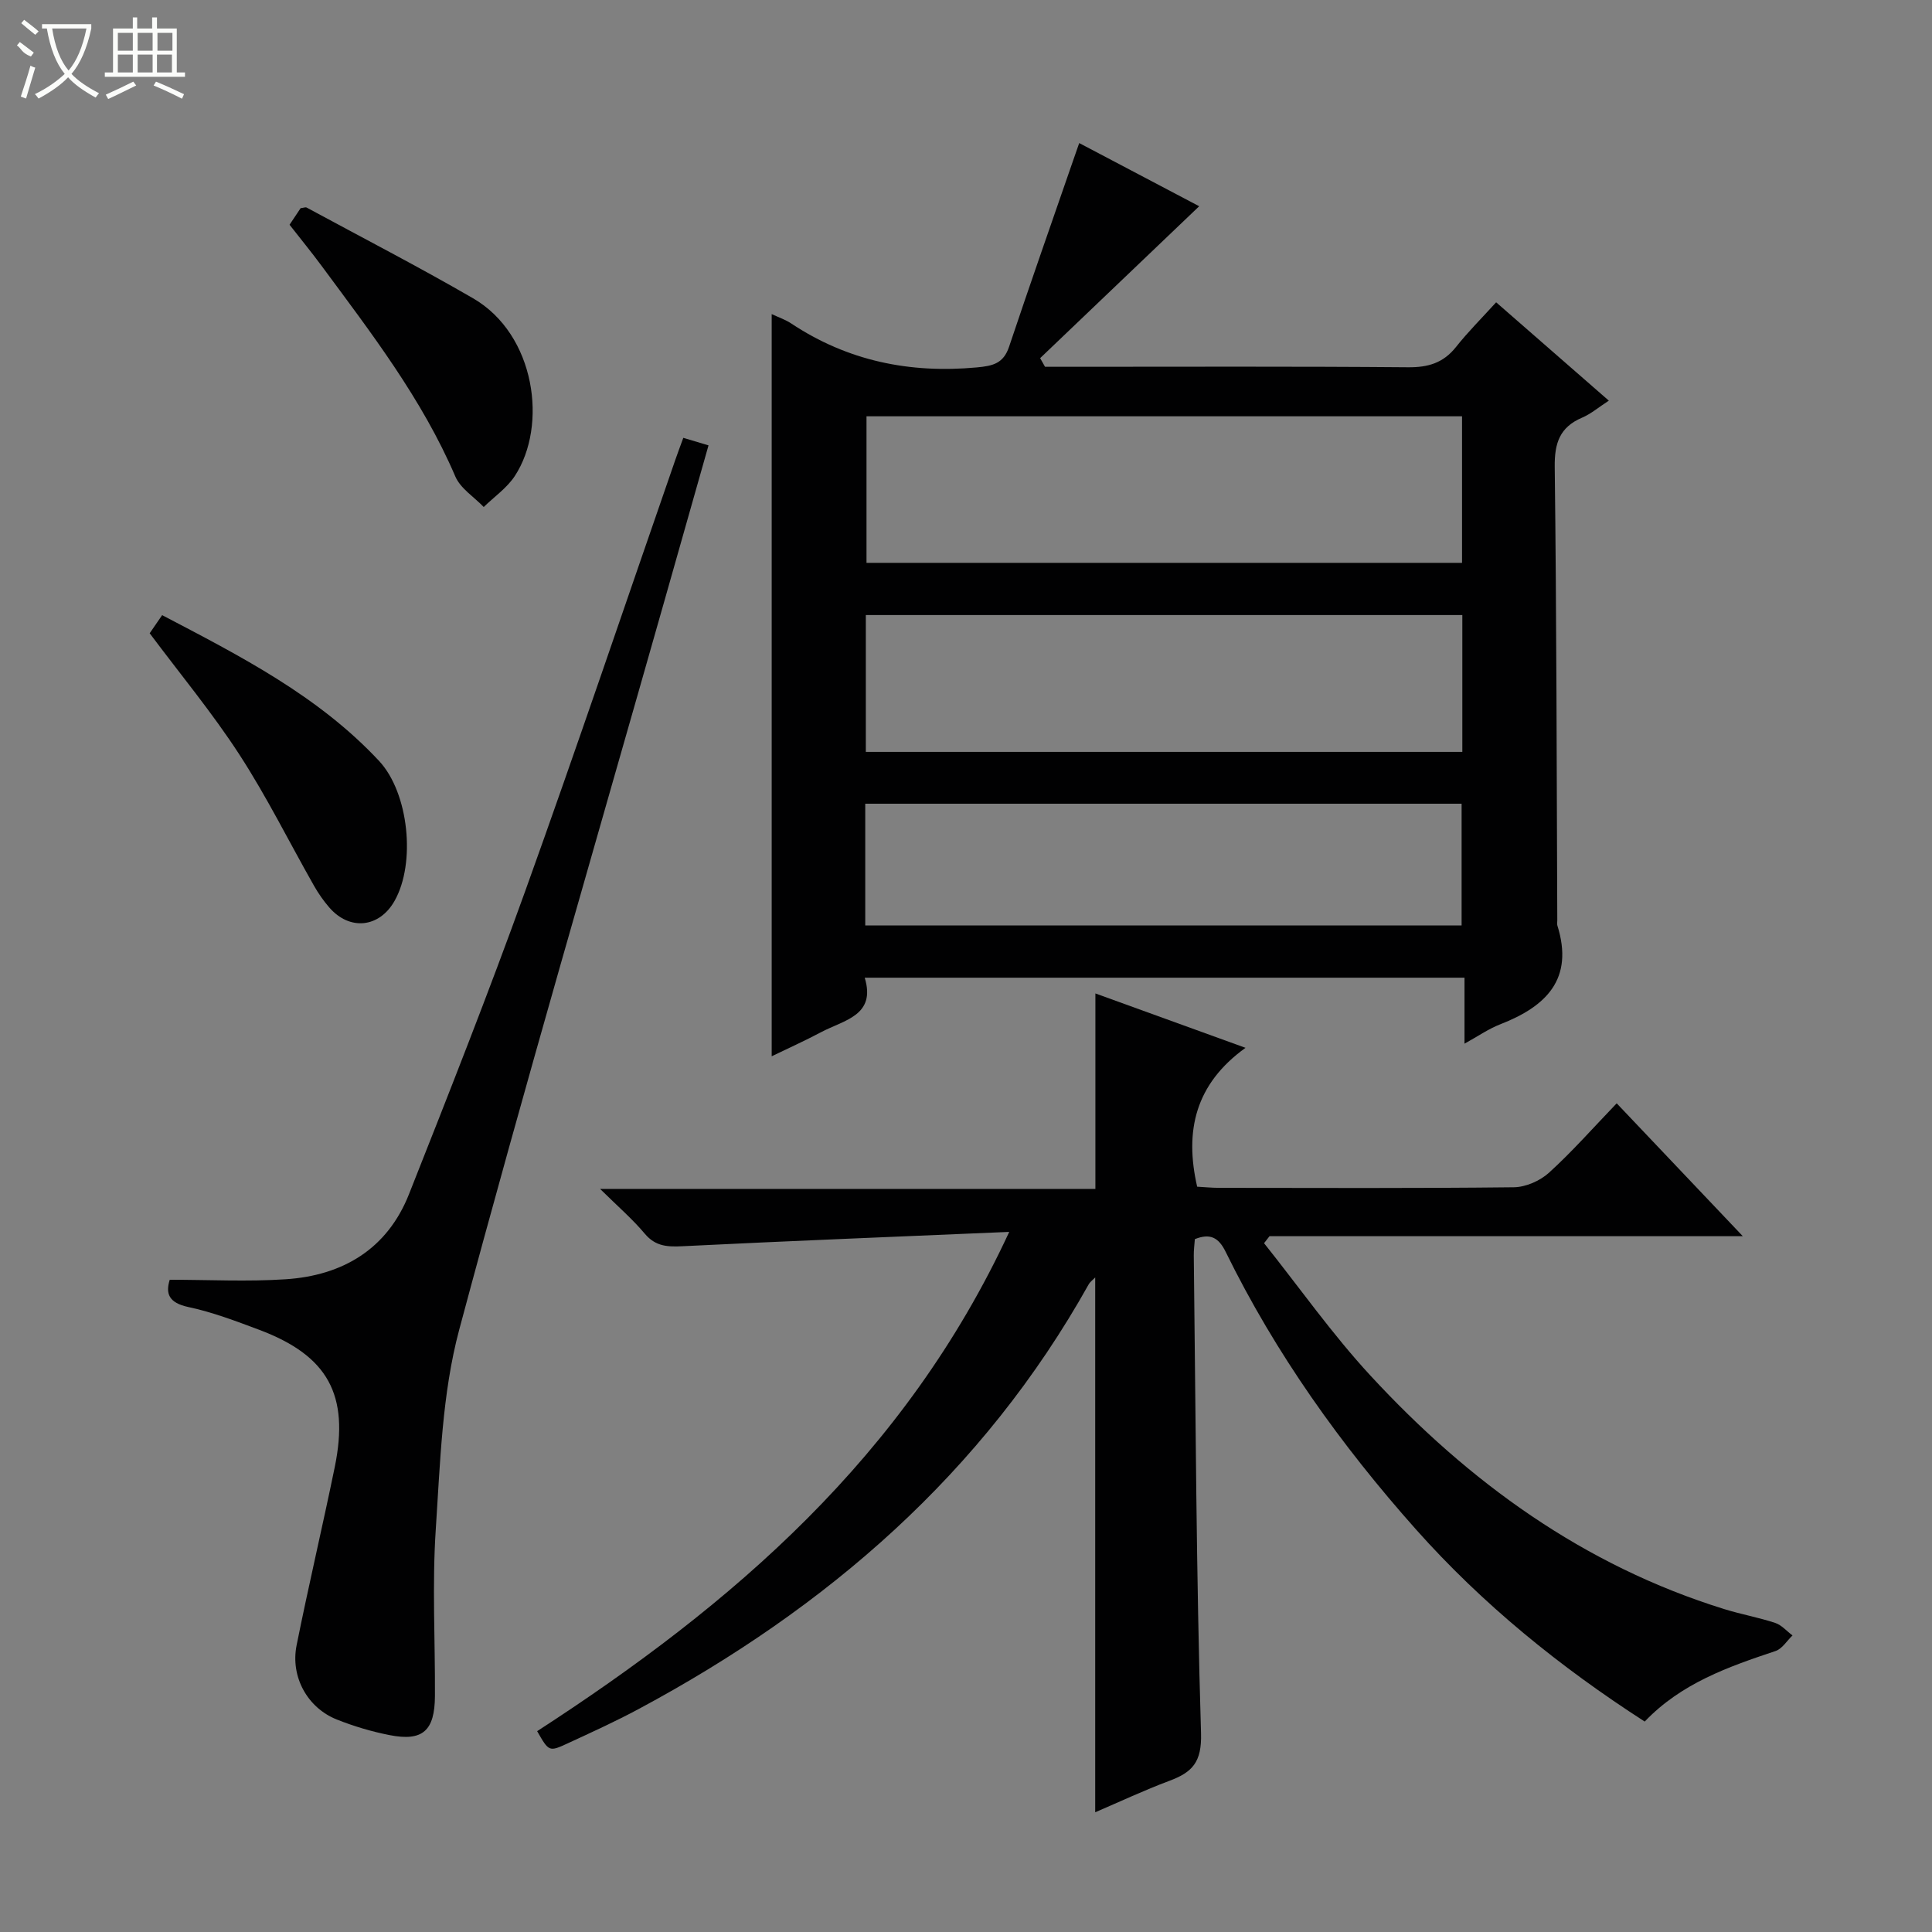 <svg enable-background="new 0 0 400 400" viewBox="0 0 400 400" xmlns="http://www.w3.org/2000/svg"><rect x="0" y="0" width="400" height="400" fill="#808080" stroke="none"/><g fill="#010102"><path d="m159.77 65.03c1.39.66 2.83 1.13 4.04 1.94 11.7 7.76 24.52 10.38 38.42 9.1 3.36-.31 5.53-.82 6.69-4.29 4.31-12.87 8.81-25.69 13.25-38.52.37-1.08.76-2.16 1.27-3.64 8.67 4.56 17.16 9.04 24.84 13.08-10.91 10.42-21.92 20.93-32.93 31.45.34.6.67 1.19 1.01 1.79h5.17c23.32 0 46.65-.1 69.97.1 4.18.04 7.32-.89 9.95-4.2 2.47-3.12 5.31-5.95 8.31-9.25 7.99 6.97 15.32 13.37 23.33 20.36-2.09 1.35-3.68 2.73-5.53 3.52-4.63 1.97-5.73 5.26-5.67 10.18.38 31.31.4 62.63.53 93.94 0 .33-.08.69.01 1 3.5 11.13-2.33 16.79-11.82 20.48-2.42.94-4.6 2.47-7.4 4.01 0-4.78 0-9.01 0-13.66-41.4 0-82.44 0-124.18 0 2.39 7.84-4.29 8.77-9.01 11.27-3.47 1.84-7.05 3.45-10.25 5 0-51.26 0-102.27 0-153.66zm19.63 21.16v30.34h123.3c0-10.33 0-20.24 0-30.34-41.19 0-82.08 0-123.3 0zm123.36 41.15c-41.45 0-82.45 0-123.5 0v28.33h123.5c0-9.52 0-18.77 0-28.33zm-123.62 64.27h123.47c0-8.7 0-17.07 0-25.21-41.41 0-82.41 0-123.47 0z"/><path d="m208.95 255.05c-23.4 1-45.45 1.87-67.49 2.96-3.16.16-5.7.11-7.96-2.58-2.54-3.03-5.58-5.65-9.26-9.28h102.55c0-13.76 0-26.92 0-40.47 9.84 3.57 19.78 7.17 31.08 11.26-10.4 7.49-12.66 17.19-10.01 28.75 1.35.07 2.96.24 4.57.24 20.33.02 40.66.11 60.99-.12 2.47-.03 5.43-1.33 7.28-3.01 4.79-4.35 9.09-9.24 14.02-14.37 8.75 9.22 17.04 17.96 26.11 27.51-33.34 0-65.66 0-97.99 0-.38.48-.75.97-1.13 1.45 7.3 9.15 14.07 18.79 21.99 27.37 20.4 22.1 44.19 39.36 73.3 48.39 3.48 1.08 7.09 1.72 10.54 2.86 1.33.44 2.39 1.71 3.58 2.59-1.16 1.1-2.13 2.76-3.5 3.22-9.82 3.28-19.53 6.68-27.1 14.61-17.56-11.31-33.56-24.28-47.34-39.76-15.54-17.46-29.08-36.4-39.41-57.47-1.46-2.99-3.2-3.92-6.39-2.65-.08 1.09-.23 2.24-.22 3.38.4 32.97.5 65.95 1.5 98.9.18 6.03-1.81 8.1-6.55 9.87-5.24 1.96-10.31 4.35-15.36 6.51 0-37.09 0-73.76 0-110.73-.44.47-1.05.89-1.37 1.47-21.84 39.04-54.16 66.97-93.11 87.86-4.82 2.59-9.82 4.86-14.79 7.16-3.81 1.76-3.85 1.68-6.27-2.55 40.42-26.19 76.17-56.8 97.74-103.37z"/><path d="m141.47 90.65c1.71.51 3.23.96 5.22 1.56-3.11 10.96-6.12 21.6-9.14 32.23-14.26 50.25-28.96 100.38-42.47 150.84-3.56 13.29-3.94 27.53-4.86 41.39-.76 11.44-.11 22.97-.17 34.46-.04 7.23-2.54 9.46-9.42 8.1-3.71-.73-7.4-1.83-10.91-3.23-6.07-2.42-9.62-8.84-8.31-15.37 2.47-12.33 5.37-24.58 7.9-36.9 3.06-14.97-1.43-23.07-15.65-28.41-4.8-1.8-9.66-3.65-14.65-4.71-4.11-.88-4.75-2.81-3.87-5.65 8.19 0 16.11.42 23.97-.1 11.86-.77 21.08-6.26 25.58-17.65 8.24-20.82 16.47-41.65 24.05-62.72 10.67-29.66 20.75-59.54 31.09-89.32.48-1.39 1-2.77 1.64-4.52z"/><path d="m30.99 131.11c.69-1 1.51-2.2 2.58-3.75 16.19 8.48 32.32 16.69 44.91 30.18 6.17 6.62 7.64 21.16 3.21 28.98-3.15 5.57-9.29 6.23-13.51 1.37-1.19-1.37-2.25-2.89-3.15-4.47-5.16-9.08-9.81-18.49-15.49-27.23-5.59-8.61-12.19-16.57-18.55-25.08z"/><path d="m59.95 46.53c.94-1.4 1.67-2.49 2.29-3.43.61-.07 1.01-.25 1.24-.13 11.51 6.23 23.14 12.23 34.45 18.78 12.96 7.5 15.51 26.37 8.65 36.81-1.63 2.48-4.26 4.29-6.43 6.41-2-2.09-4.81-3.83-5.88-6.32-6.88-16.06-17.43-29.73-27.69-43.61-2.06-2.79-4.27-5.49-6.63-8.51z"/></g><path d="m6.4 11.7c-2-.8-1.9-1.6-2.9-2.3l.6-.7c.9.7 1.9 1.4 2.9 2.2zm-2.1 8.3c.7-2.1 1.4-4.2 2-6.4.2.1.6.3 1 .4-.7 2.3-1.3 4.4-1.9 6.4zm3-12.8c-1.1-.9-2.1-1.7-2.9-2.4l.6-.7c1 .8 2 1.5 3 2.4zm1.4-1.3v-.9h10.2v.9c-.9 4.2-2.3 7.3-4.1 9.4 1.3 1.4 3.2 2.7 5.7 4-.2.2-.4.5-.7.9-2.5-1.4-4.4-2.7-5.7-4.2-1.4 1.5-3.5 3-6.1 4.4 0 0 0 0-.1-.1-.3-.4-.5-.7-.7-.8 2.7-1.3 4.7-2.8 6.2-4.2-1.8-2.2-3-5.3-3.7-9.4zm9.2 0h-7.1c.6 3.8 1.7 6.7 3.4 8.7 1.7-2 2.9-4.8 3.7-8.7z" fill="#fbfcfa"/><path d="m31.6 3.6h.9v2.3h4.1v9.1h1.7v.9h-16.6v-.9h1.7v-9.1h4.1v-2.3h.9v2.3h3.1v-2.3zm-4 13.3.6.8c-1.9.9-3.8 1.9-5.8 2.8-.2-.3-.3-.6-.5-.9 2-.9 3.9-1.8 5.7-2.7zm-3.2-10.1v3.7h3.1v-3.7zm0 4.5v3.7h3.1v-3.7zm4.1-4.5v3.7h3.1v-3.7zm0 4.5v3.7h3.1v-3.7zm9.1 9.1c-2.1-1.1-4.1-2-5.8-2.7l.5-.8c2.2.9 4.1 1.8 5.8 2.6l-.4.9zm-1.9-13.6h-3.1v3.7h3.1zm-3.2 4.5v3.7h3.1v-3.7z" fill="#fbfcfa"/></svg>